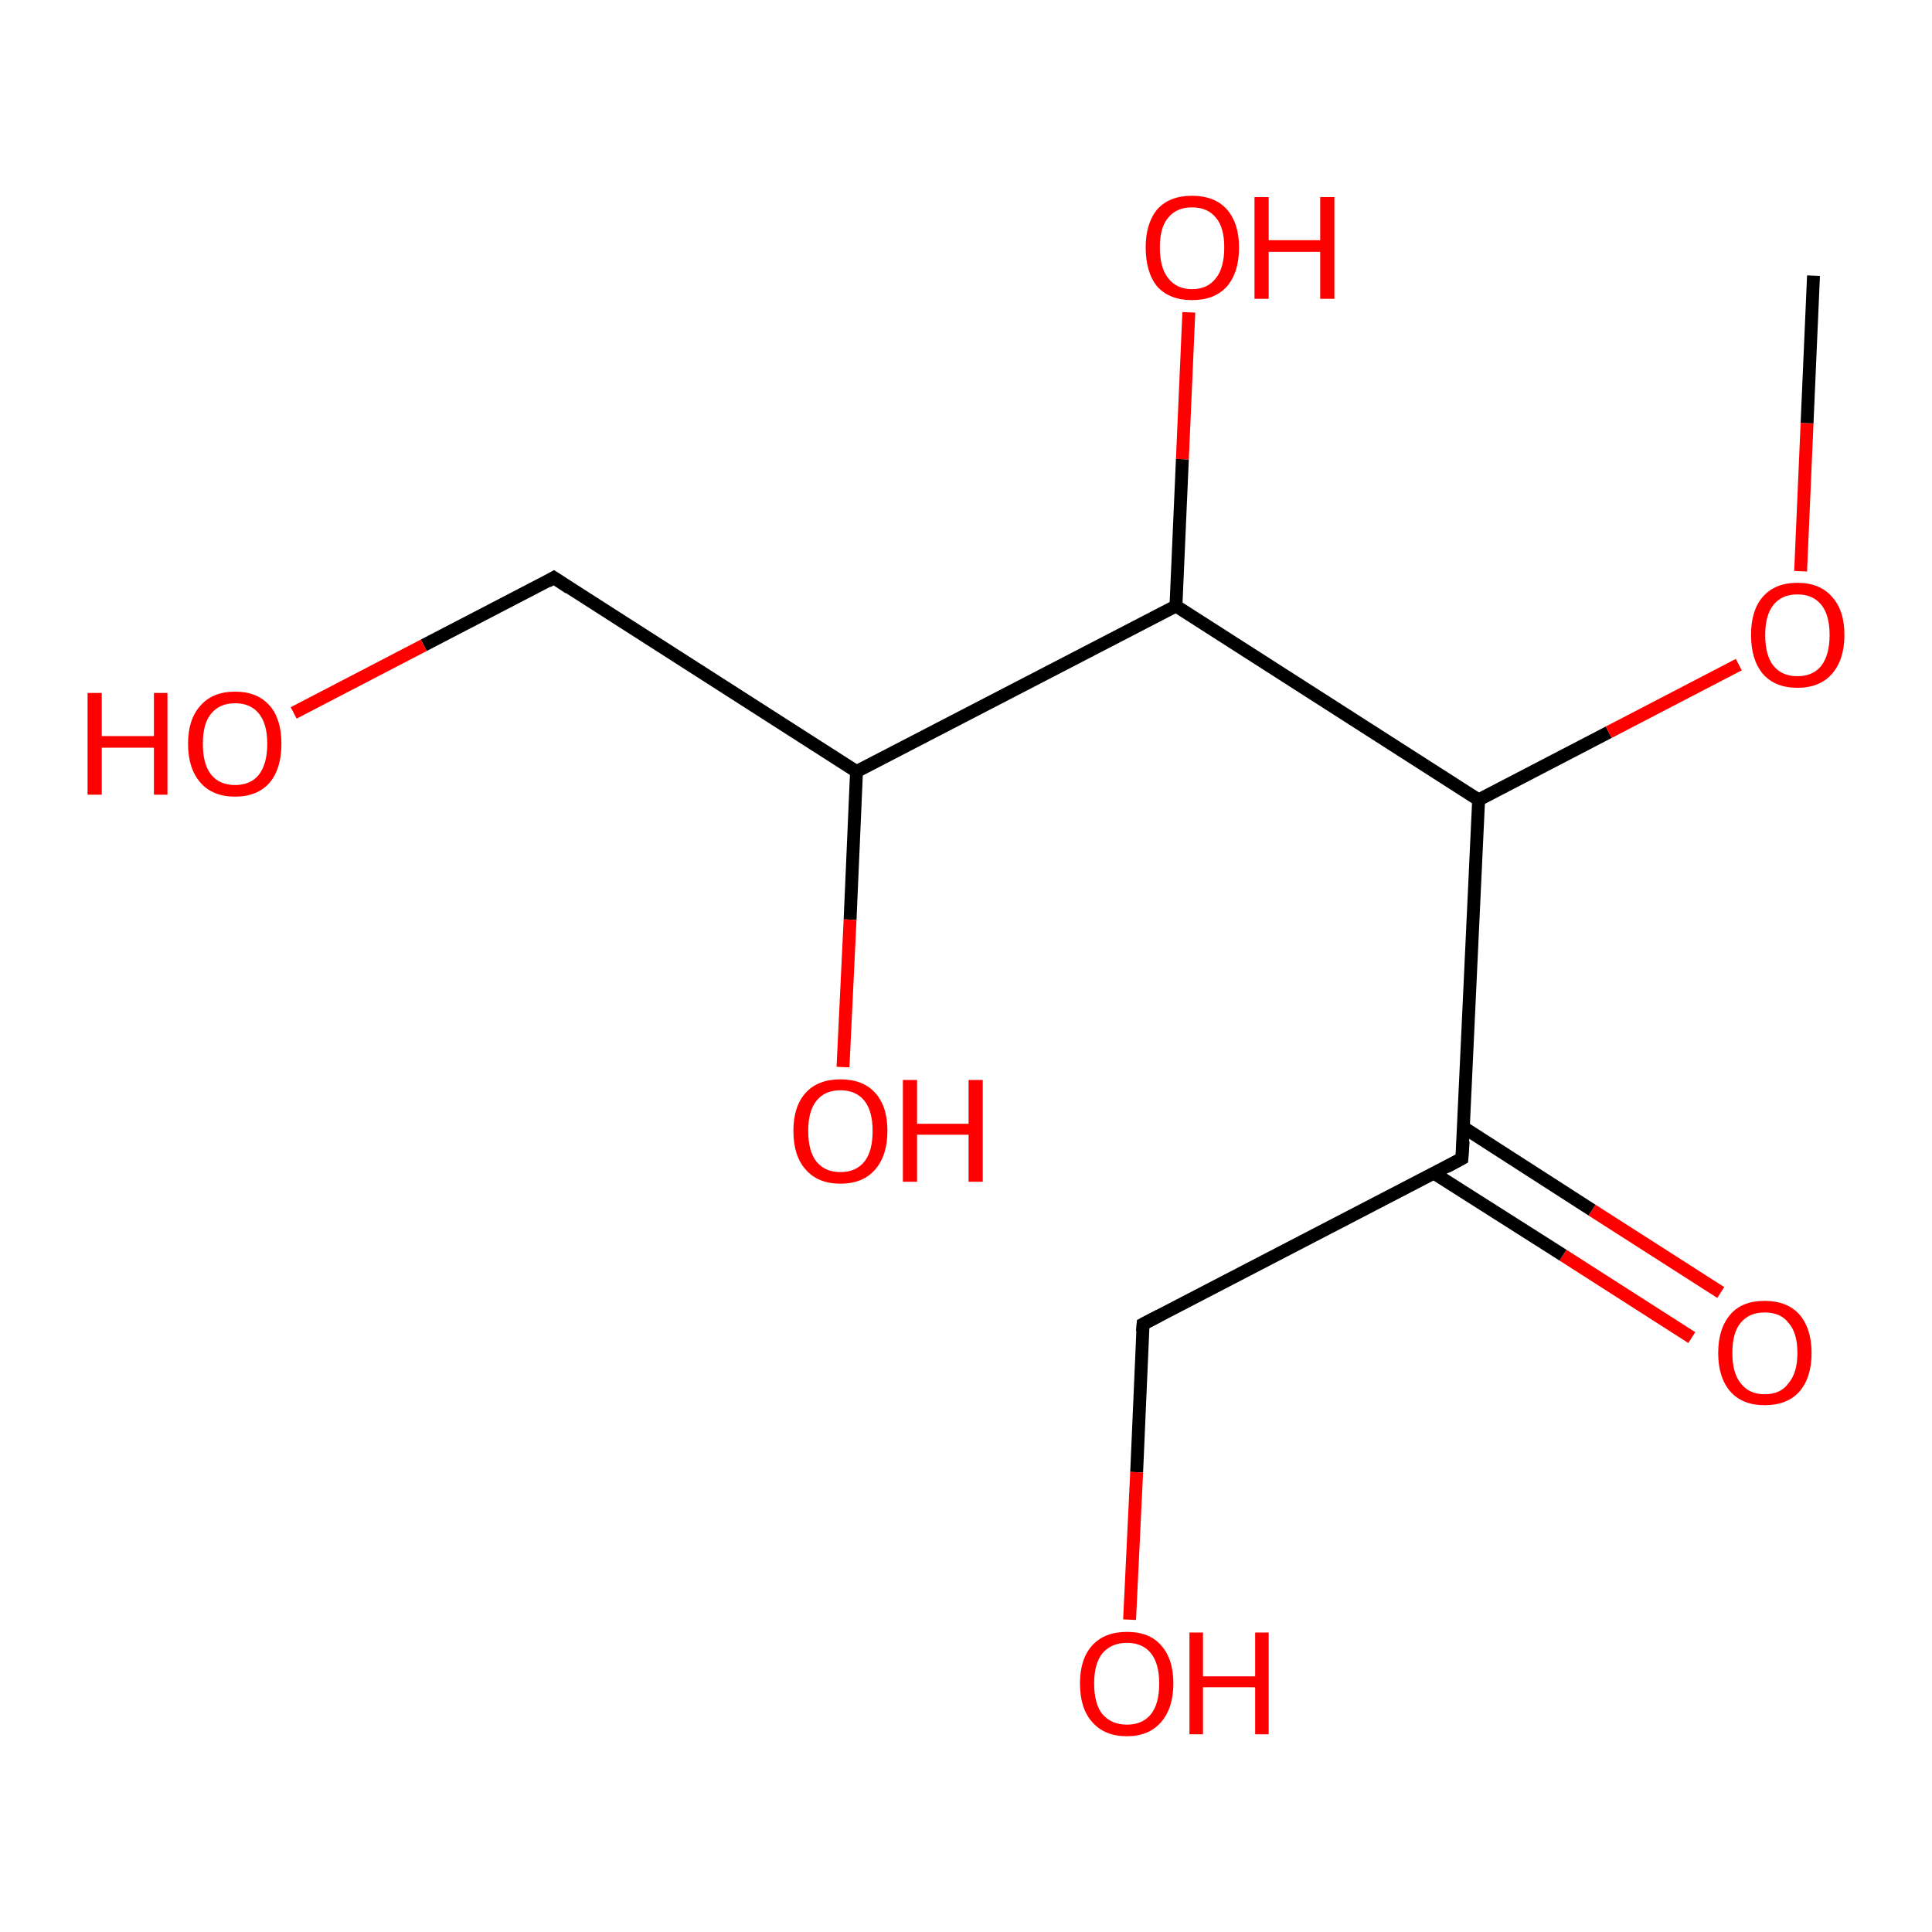 <?xml version='1.0' encoding='iso-8859-1'?>
<svg version='1.1' baseProfile='full'
              xmlns='http://www.w3.org/2000/svg'
                      xmlns:rdkit='http://www.rdkit.org/xml'
                      xmlns:xlink='http://www.w3.org/1999/xlink'
                  xml:space='preserve'
width='300px' height='300px' viewBox='0 0 300 300'>
<!-- END OF HEADER -->
<rect style='opacity:1.0;fill:#FFFFFF;stroke:none' width='300.0' height='300.0' x='0.0' y='0.0'> </rect>
<path class='bond-0 atom-0 atom-1' d='M 262.7,207.7 L 242.7,194.9' style='fill:none;fill-rule:evenodd;stroke:#FF0000;stroke-width:2.0px;stroke-linecap:butt;stroke-linejoin:miter;stroke-opacity:1' />
<path class='bond-0 atom-0 atom-1' d='M 242.7,194.9 L 222.7,182.2' style='fill:none;fill-rule:evenodd;stroke:#000000;stroke-width:2.0px;stroke-linecap:butt;stroke-linejoin:miter;stroke-opacity:1' />
<path class='bond-0 atom-0 atom-1' d='M 267.2,200.7 L 247.2,187.9' style='fill:none;fill-rule:evenodd;stroke:#FF0000;stroke-width:2.0px;stroke-linecap:butt;stroke-linejoin:miter;stroke-opacity:1' />
<path class='bond-0 atom-0 atom-1' d='M 247.2,187.9 L 227.3,175.1' style='fill:none;fill-rule:evenodd;stroke:#000000;stroke-width:2.0px;stroke-linecap:butt;stroke-linejoin:miter;stroke-opacity:1' />
<path class='bond-1 atom-1 atom-2' d='M 227.0,179.9 L 229.6,124.2' style='fill:none;fill-rule:evenodd;stroke:#000000;stroke-width:2.0px;stroke-linecap:butt;stroke-linejoin:miter;stroke-opacity:1' />
<path class='bond-2 atom-2 atom-3' d='M 229.6,124.2 L 249.8,113.7' style='fill:none;fill-rule:evenodd;stroke:#000000;stroke-width:2.0px;stroke-linecap:butt;stroke-linejoin:miter;stroke-opacity:1' />
<path class='bond-2 atom-2 atom-3' d='M 249.8,113.7 L 270.0,103.2' style='fill:none;fill-rule:evenodd;stroke:#FF0000;stroke-width:2.0px;stroke-linecap:butt;stroke-linejoin:miter;stroke-opacity:1' />
<path class='bond-3 atom-3 atom-4' d='M 279.6,88.7 L 280.6,65.7' style='fill:none;fill-rule:evenodd;stroke:#FF0000;stroke-width:2.0px;stroke-linecap:butt;stroke-linejoin:miter;stroke-opacity:1' />
<path class='bond-3 atom-3 atom-4' d='M 280.6,65.7 L 281.6,42.8' style='fill:none;fill-rule:evenodd;stroke:#000000;stroke-width:2.0px;stroke-linecap:butt;stroke-linejoin:miter;stroke-opacity:1' />
<path class='bond-4 atom-2 atom-5' d='M 229.6,124.2 L 182.6,94.1' style='fill:none;fill-rule:evenodd;stroke:#000000;stroke-width:2.0px;stroke-linecap:butt;stroke-linejoin:miter;stroke-opacity:1' />
<path class='bond-5 atom-5 atom-6' d='M 182.6,94.1 L 183.6,71.3' style='fill:none;fill-rule:evenodd;stroke:#000000;stroke-width:2.0px;stroke-linecap:butt;stroke-linejoin:miter;stroke-opacity:1' />
<path class='bond-5 atom-5 atom-6' d='M 183.6,71.3 L 184.6,48.5' style='fill:none;fill-rule:evenodd;stroke:#FF0000;stroke-width:2.0px;stroke-linecap:butt;stroke-linejoin:miter;stroke-opacity:1' />
<path class='bond-6 atom-5 atom-7' d='M 182.6,94.1 L 133.0,119.8' style='fill:none;fill-rule:evenodd;stroke:#000000;stroke-width:2.0px;stroke-linecap:butt;stroke-linejoin:miter;stroke-opacity:1' />
<path class='bond-7 atom-7 atom-8' d='M 133.0,119.8 L 132.0,142.8' style='fill:none;fill-rule:evenodd;stroke:#000000;stroke-width:2.0px;stroke-linecap:butt;stroke-linejoin:miter;stroke-opacity:1' />
<path class='bond-7 atom-7 atom-8' d='M 132.0,142.8 L 130.9,165.7' style='fill:none;fill-rule:evenodd;stroke:#FF0000;stroke-width:2.0px;stroke-linecap:butt;stroke-linejoin:miter;stroke-opacity:1' />
<path class='bond-8 atom-7 atom-9' d='M 133.0,119.8 L 86.0,89.7' style='fill:none;fill-rule:evenodd;stroke:#000000;stroke-width:2.0px;stroke-linecap:butt;stroke-linejoin:miter;stroke-opacity:1' />
<path class='bond-9 atom-9 atom-10' d='M 86.0,89.7 L 65.8,100.2' style='fill:none;fill-rule:evenodd;stroke:#000000;stroke-width:2.0px;stroke-linecap:butt;stroke-linejoin:miter;stroke-opacity:1' />
<path class='bond-9 atom-9 atom-10' d='M 65.8,100.2 L 45.6,110.7' style='fill:none;fill-rule:evenodd;stroke:#FF0000;stroke-width:2.0px;stroke-linecap:butt;stroke-linejoin:miter;stroke-opacity:1' />
<path class='bond-10 atom-1 atom-11' d='M 227.0,179.9 L 177.5,205.6' style='fill:none;fill-rule:evenodd;stroke:#000000;stroke-width:2.0px;stroke-linecap:butt;stroke-linejoin:miter;stroke-opacity:1' />
<path class='bond-11 atom-11 atom-12' d='M 177.5,205.6 L 176.5,228.6' style='fill:none;fill-rule:evenodd;stroke:#000000;stroke-width:2.0px;stroke-linecap:butt;stroke-linejoin:miter;stroke-opacity:1' />
<path class='bond-11 atom-11 atom-12' d='M 176.5,228.6 L 175.4,251.5' style='fill:none;fill-rule:evenodd;stroke:#FF0000;stroke-width:2.0px;stroke-linecap:butt;stroke-linejoin:miter;stroke-opacity:1' />
<path d='M 227.2,177.2 L 227.0,179.9 L 224.6,181.2' style='fill:none;stroke:#000000;stroke-width:2.0px;stroke-linecap:butt;stroke-linejoin:miter;stroke-opacity:1;' />
<path d='M 88.4,91.3 L 86.0,89.7 L 85.0,90.3' style='fill:none;stroke:#000000;stroke-width:2.0px;stroke-linecap:butt;stroke-linejoin:miter;stroke-opacity:1;' />
<path d='M 180.0,204.3 L 177.5,205.6 L 177.4,206.8' style='fill:none;stroke:#000000;stroke-width:2.0px;stroke-linecap:butt;stroke-linejoin:miter;stroke-opacity:1;' />
<path class='atom-0' d='M 266.8 210.1
Q 266.8 206.3, 268.7 204.1
Q 270.5 202.0, 274.0 202.0
Q 277.5 202.0, 279.4 204.1
Q 281.3 206.3, 281.3 210.1
Q 281.3 213.9, 279.4 216.1
Q 277.5 218.2, 274.0 218.2
Q 270.6 218.2, 268.7 216.1
Q 266.8 213.9, 266.8 210.1
M 274.0 216.5
Q 276.5 216.5, 277.7 214.8
Q 279.1 213.2, 279.1 210.1
Q 279.1 206.9, 277.7 205.4
Q 276.5 203.8, 274.0 203.8
Q 271.6 203.8, 270.3 205.4
Q 269.0 206.9, 269.0 210.1
Q 269.0 213.2, 270.3 214.8
Q 271.6 216.5, 274.0 216.5
' fill='#FF0000'/>
<path class='atom-3' d='M 271.9 98.6
Q 271.9 94.8, 273.7 92.7
Q 275.6 90.5, 279.1 90.5
Q 282.6 90.5, 284.5 92.7
Q 286.4 94.8, 286.4 98.6
Q 286.4 102.4, 284.5 104.6
Q 282.6 106.8, 279.1 106.8
Q 275.6 106.8, 273.7 104.6
Q 271.9 102.4, 271.9 98.6
M 279.1 105.0
Q 281.5 105.0, 282.8 103.4
Q 284.1 101.7, 284.1 98.6
Q 284.1 95.5, 282.8 93.9
Q 281.5 92.3, 279.1 92.3
Q 276.7 92.3, 275.4 93.9
Q 274.1 95.5, 274.1 98.6
Q 274.1 101.8, 275.4 103.4
Q 276.7 105.0, 279.1 105.0
' fill='#FF0000'/>
<path class='atom-6' d='M 177.9 38.4
Q 177.9 34.7, 179.7 32.5
Q 181.6 30.4, 185.1 30.4
Q 188.6 30.4, 190.5 32.5
Q 192.4 34.7, 192.4 38.4
Q 192.4 42.3, 190.5 44.5
Q 188.6 46.6, 185.1 46.6
Q 181.6 46.6, 179.7 44.5
Q 177.9 42.3, 177.9 38.4
M 185.1 44.9
Q 187.5 44.9, 188.8 43.2
Q 190.1 41.6, 190.1 38.4
Q 190.1 35.3, 188.8 33.8
Q 187.5 32.2, 185.1 32.2
Q 182.7 32.2, 181.4 33.8
Q 180.1 35.3, 180.1 38.4
Q 180.1 41.6, 181.4 43.2
Q 182.7 44.9, 185.1 44.9
' fill='#FF0000'/>
<path class='atom-6' d='M 194.8 30.6
L 197.0 30.6
L 197.0 37.3
L 205.0 37.3
L 205.0 30.6
L 207.2 30.6
L 207.2 46.4
L 205.0 46.4
L 205.0 39.1
L 197.0 39.1
L 197.0 46.4
L 194.8 46.4
L 194.8 30.6
' fill='#FF0000'/>
<path class='atom-8' d='M 123.2 175.6
Q 123.2 171.8, 125.1 169.7
Q 127.0 167.6, 130.5 167.6
Q 134.0 167.6, 135.9 169.7
Q 137.8 171.8, 137.8 175.6
Q 137.8 179.4, 135.9 181.6
Q 134.0 183.8, 130.5 183.8
Q 127.0 183.8, 125.1 181.6
Q 123.2 179.5, 123.2 175.6
M 130.5 182.0
Q 132.9 182.0, 134.2 180.4
Q 135.5 178.8, 135.5 175.6
Q 135.5 172.5, 134.2 170.9
Q 132.9 169.3, 130.5 169.3
Q 128.1 169.3, 126.8 170.9
Q 125.5 172.5, 125.5 175.6
Q 125.5 178.8, 126.8 180.4
Q 128.1 182.0, 130.5 182.0
' fill='#FF0000'/>
<path class='atom-8' d='M 140.2 167.7
L 142.4 167.7
L 142.4 174.5
L 150.4 174.5
L 150.4 167.7
L 152.6 167.7
L 152.6 183.5
L 150.4 183.5
L 150.4 176.2
L 142.4 176.2
L 142.4 183.5
L 140.2 183.5
L 140.2 167.7
' fill='#FF0000'/>
<path class='atom-10' d='M 13.6 107.6
L 15.8 107.6
L 15.8 114.3
L 23.9 114.3
L 23.9 107.6
L 26.0 107.6
L 26.0 123.4
L 23.9 123.4
L 23.9 116.1
L 15.8 116.1
L 15.8 123.4
L 13.6 123.4
L 13.6 107.6
' fill='#FF0000'/>
<path class='atom-10' d='M 29.2 115.5
Q 29.2 111.7, 31.1 109.6
Q 33.0 107.4, 36.5 107.4
Q 40.0 107.4, 41.9 109.6
Q 43.7 111.7, 43.7 115.5
Q 43.7 119.3, 41.9 121.5
Q 40.0 123.7, 36.5 123.7
Q 33.0 123.7, 31.1 121.5
Q 29.2 119.3, 29.2 115.5
M 36.5 121.9
Q 38.9 121.9, 40.2 120.3
Q 41.5 118.6, 41.5 115.5
Q 41.5 112.4, 40.2 110.8
Q 38.9 109.2, 36.5 109.2
Q 34.1 109.2, 32.8 110.8
Q 31.5 112.3, 31.5 115.5
Q 31.5 118.7, 32.8 120.3
Q 34.1 121.9, 36.5 121.9
' fill='#FF0000'/>
<path class='atom-12' d='M 167.7 261.4
Q 167.7 257.6, 169.6 255.5
Q 171.5 253.4, 175.0 253.4
Q 178.5 253.4, 180.3 255.5
Q 182.2 257.6, 182.2 261.4
Q 182.2 265.2, 180.3 267.4
Q 178.4 269.6, 175.0 269.6
Q 171.5 269.6, 169.6 267.4
Q 167.7 265.3, 167.7 261.4
M 175.0 267.8
Q 177.4 267.8, 178.7 266.2
Q 180.0 264.6, 180.0 261.4
Q 180.0 258.3, 178.7 256.7
Q 177.4 255.1, 175.0 255.1
Q 172.6 255.1, 171.2 256.7
Q 169.9 258.3, 169.9 261.4
Q 169.9 264.6, 171.2 266.2
Q 172.6 267.8, 175.0 267.8
' fill='#FF0000'/>
<path class='atom-12' d='M 184.7 253.5
L 186.8 253.5
L 186.8 260.3
L 194.9 260.3
L 194.9 253.5
L 197.0 253.5
L 197.0 269.3
L 194.9 269.3
L 194.9 262.0
L 186.8 262.0
L 186.8 269.3
L 184.7 269.3
L 184.7 253.5
' fill='#FF0000'/>
</svg>
